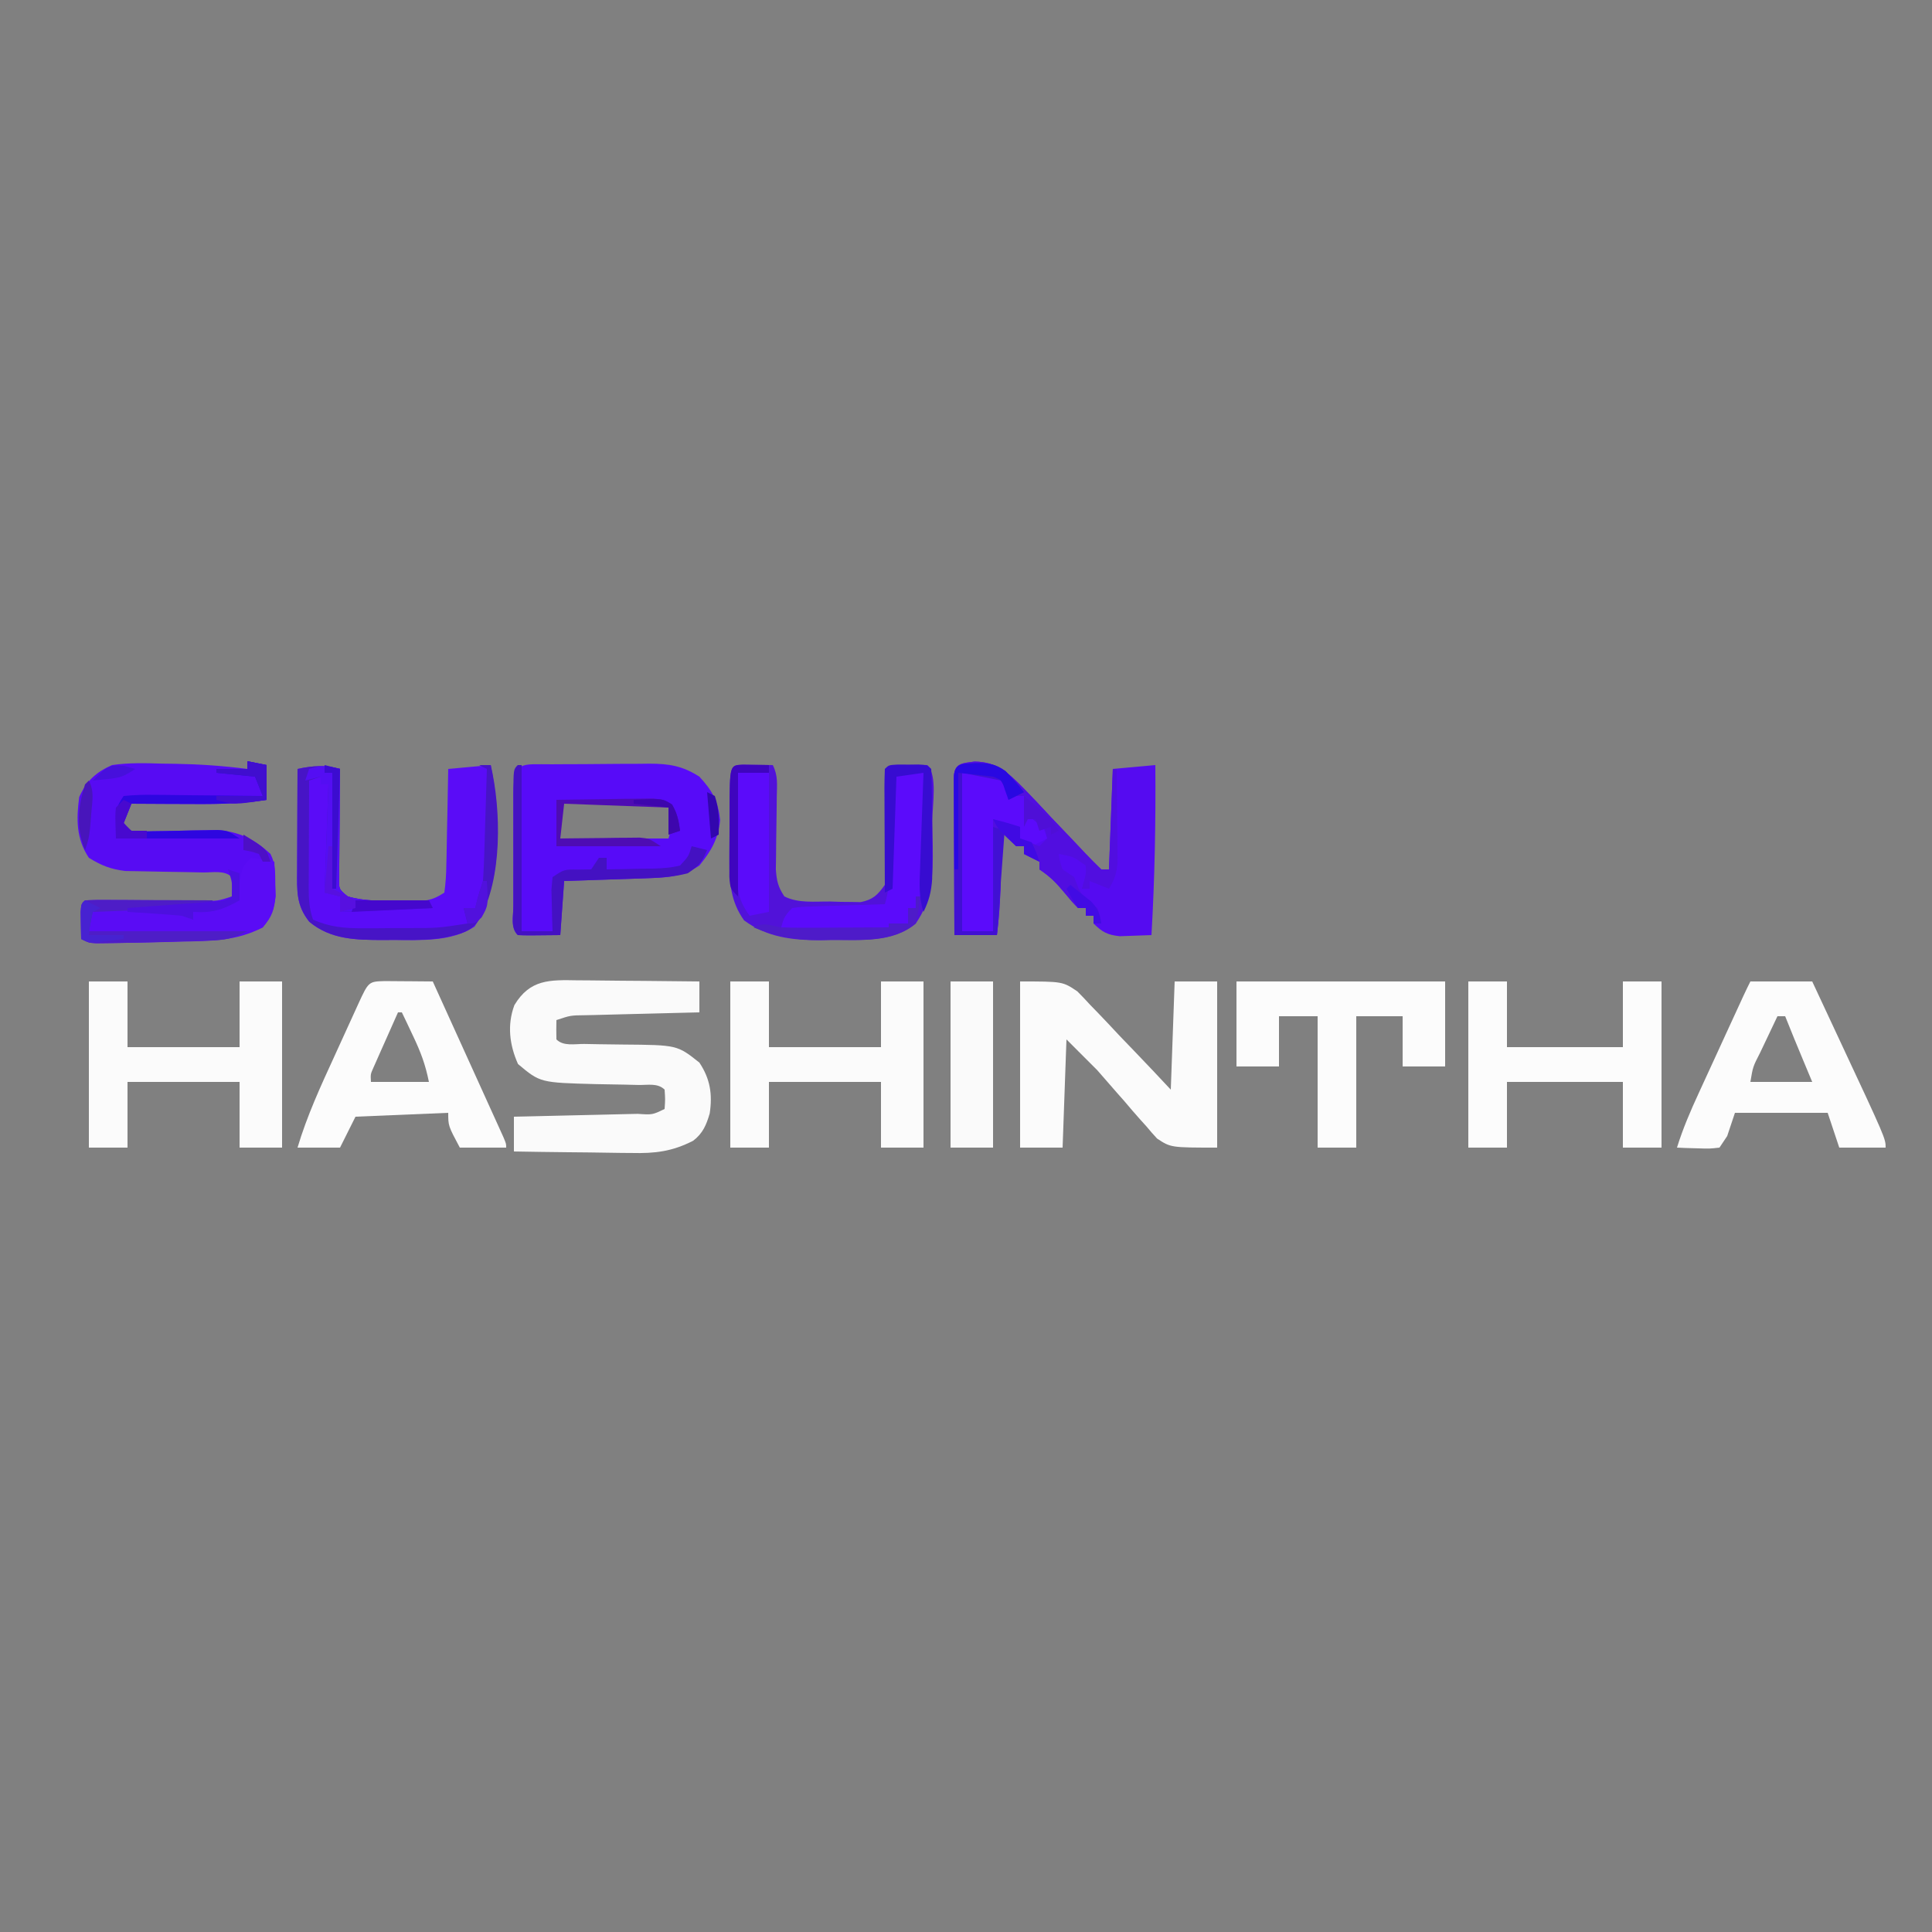 <?xml version="1.0" encoding="UTF-8"?>
<svg version="1.1" xmlns="http://www.w3.org/2000/svg" width="500" height="500">
<rect width="100%" height="100%" fill="#808080" stroke="none"/>
<path d="M0 0 C2.475 0.495 2.475 0.495 5 1 C5 3.97 5 6.94 5 10 C-2.341 11.165 -9.58 11.113 -17 11.062 C-18.252 11.058 -19.503 11.053 -20.793 11.049 C-23.862 11.037 -26.931 11.021 -30 11 C-30.66 12.65 -31.32 14.3 -32 16 C-30.183 18.249 -30.183 18.249 -27.573 18.195 C-26.075 18.161 -26.075 18.161 -24.547 18.125 C-23.452 18.11 -22.358 18.094 -21.23 18.078 C-18.926 18.026 -16.621 17.974 -14.316 17.922 C-13.217 17.906 -12.117 17.891 -10.984 17.875 C-9.981 17.852 -8.978 17.829 -7.944 17.805 C-2.175 18.187 1.764 20.127 6 24 C7.338 26.677 7.206 28.824 7.25 31.812 C7.276 32.85 7.302 33.888 7.328 34.957 C6.937 38.586 6.391 40.228 4 43 C-2.854 46.619 -9.747 46.541 -17.375 46.688 C-18.543 46.722 -19.711 46.756 -20.914 46.791 C-24.276 46.883 -27.637 46.948 -31 47 C-31.993 47.018 -32.986 47.035 -34.009 47.053 C-35.354 47.067 -35.354 47.067 -36.727 47.082 C-37.509 47.091 -38.291 47.1 -39.096 47.109 C-41 47 -41 47 -43 46 C-43.027 44.521 -43.046 43.042 -43.062 41.562 C-43.08 40.327 -43.08 40.327 -43.098 39.066 C-43 37 -43 37 -42 36 C-39.357 35.924 -36.74 35.909 -34.098 35.938 C-32.908 35.943 -32.908 35.943 -31.695 35.949 C-28.289 35.965 -24.883 35.993 -21.477 36.021 C-18.996 36.039 -16.516 36.051 -14.035 36.062 C-13.261 36.071 -12.487 36.079 -11.69 36.088 C-7.716 36.196 -7.716 36.196 -4 35 C-3.957 33.334 -3.959 31.666 -4 30 C-5.859 28.141 -8.963 28.825 -11.449 28.789 C-12.786 28.761 -14.122 28.732 -15.459 28.703 C-17.568 28.662 -19.676 28.625 -21.785 28.599 C-23.819 28.571 -25.853 28.525 -27.887 28.477 C-29.106 28.457 -30.325 28.437 -31.581 28.417 C-35.353 27.957 -37.778 26.993 -41 25 C-44.294 20.06 -44.272 15.041 -43.5 9.25 C-41.56 5.047 -39.17 2.851 -35 1 C-30.689 0.374 -26.471 0.483 -22.125 0.625 C-20.425 0.646 -20.425 0.646 -18.691 0.668 C-12.401 0.777 -6.238 1.192 0 2 C0 1.34 0 0.68 0 0 Z " fill="#570BF3" transform="translate(64,197)"/>
<path d="M0 0 C0.903 0.004 1.806 0.008 2.736 0.013 C5.61 0.03 8.482 0.067 11.355 0.105 C13.308 0.121 15.26 0.134 17.213 0.146 C21.99 0.179 26.766 0.231 31.543 0.293 C31.543 2.933 31.543 5.573 31.543 8.293 C30.493 8.318 29.443 8.343 28.362 8.369 C24.474 8.463 20.587 8.563 16.699 8.665 C15.015 8.709 13.331 8.75 11.647 8.79 C9.23 8.848 6.812 8.912 4.395 8.977 C3.262 9.002 3.262 9.002 2.106 9.027 C-1.804 9.069 -1.804 9.069 -5.457 10.293 C-5.5 11.959 -5.498 13.627 -5.457 15.293 C-3.63 17.12 -0.716 16.445 1.738 16.469 C3.649 16.505 3.649 16.505 5.598 16.541 C7.625 16.576 9.652 16.605 11.68 16.619 C25.81 16.732 25.81 16.732 31.543 21.293 C34.349 25.502 34.964 29.519 34.215 34.453 C33.35 37.418 32.429 39.62 29.927 41.52 C24.502 44.301 20.054 44.833 14.012 44.684 C12.697 44.675 12.697 44.675 11.356 44.666 C8.584 44.644 5.814 44.594 3.043 44.543 C1.152 44.523 -0.738 44.505 -2.629 44.488 C-7.239 44.444 -11.848 44.376 -16.457 44.293 C-16.457 41.323 -16.457 38.353 -16.457 35.293 C-14.738 35.255 -14.738 35.255 -12.985 35.217 C-8.748 35.123 -4.513 35.023 -0.277 34.921 C1.56 34.877 3.396 34.836 5.232 34.796 C7.866 34.738 10.499 34.674 13.133 34.609 C13.959 34.593 14.785 34.576 15.636 34.559 C19.398 34.815 19.398 34.815 22.543 33.293 C22.71 30.793 22.71 30.793 22.543 28.293 C20.776 26.526 18.216 27.121 15.82 27.082 C14.641 27.054 13.463 27.025 12.248 26.996 C9.764 26.945 7.279 26.9 4.795 26.863 C-9.649 26.487 -9.649 26.487 -15.395 21.668 C-17.599 16.741 -18.245 11.538 -16.332 6.418 C-12.293 -0.313 -7.159 -0.127 0 0 Z " fill="#FAFAFA" transform="translate(149.457,253.707)"/>
<path d="M0 0 C5.858 0.058 8.685 2.88 12.625 6.812 C15.065 9.304 17.443 11.848 19.812 14.406 C21.644 16.338 23.484 18.263 25.327 20.184 C26.468 21.378 27.601 22.58 28.726 23.79 C30.05 25.198 31.427 26.558 32.812 27.906 C33.472 27.906 34.133 27.906 34.812 27.906 C35.142 19.326 35.472 10.746 35.812 1.906 C39.443 1.576 43.072 1.246 46.812 0.906 C46.933 15.611 46.661 30.224 45.812 44.906 C44.063 44.988 42.313 45.046 40.562 45.094 C39.588 45.129 38.613 45.163 37.609 45.199 C34.415 44.865 33.084 44.14 30.812 41.906 C30.812 41.246 30.812 40.586 30.812 39.906 C30.152 39.906 29.492 39.906 28.812 39.906 C28.812 39.246 28.812 38.586 28.812 37.906 C28.152 37.906 27.492 37.906 26.812 37.906 C25.191 36.227 25.191 36.227 23.375 34.031 C21.228 31.444 19.645 29.794 16.812 27.906 C16.812 27.246 16.812 26.586 16.812 25.906 C15.492 25.246 14.172 24.586 12.812 23.906 C12.812 23.246 12.812 22.586 12.812 21.906 C12.152 21.906 11.492 21.906 10.812 21.906 C9.439 20.614 8.102 19.282 6.812 17.906 C6.824 19.017 6.836 20.129 6.848 21.273 C6.905 29.229 6.817 36.998 5.812 44.906 C2.183 44.906 -1.448 44.906 -5.188 44.906 C-5.212 38.801 -5.23 32.695 -5.242 26.59 C-5.247 24.511 -5.254 22.432 -5.263 20.353 C-5.275 17.372 -5.281 14.391 -5.285 11.41 C-5.293 10.007 -5.293 10.007 -5.301 8.576 C-5.301 7.715 -5.301 6.854 -5.301 5.967 C-5.303 5.205 -5.305 4.444 -5.308 3.659 C-5.081 0.357 -2.938 0.41 0 0 Z " fill="#550BF1" transform="translate(252.188,197.094)"/>
<path d="M0 0 C0.894 -0.006 1.789 -0.011 2.71 -0.017 C4.609 -0.027 6.508 -0.033 8.407 -0.037 C11.303 -0.047 14.197 -0.078 17.092 -0.109 C18.936 -0.116 20.781 -0.121 22.625 -0.125 C23.488 -0.137 24.35 -0.15 25.239 -0.162 C30.298 -0.144 33.764 0.393 38.145 3.203 C41.497 6.828 42.939 9.456 43.52 14.391 C43.04 19.262 41.215 22.44 38.145 26.203 C33.522 29.285 29.216 29.338 23.75 29.52 C22.548 29.561 21.346 29.603 20.107 29.646 C18.239 29.705 18.239 29.705 16.332 29.766 C15.067 29.809 13.802 29.852 12.498 29.896 C9.38 30.002 6.262 30.103 3.145 30.203 C2.815 34.823 2.485 39.443 2.145 44.203 C-6.352 44.301 -6.352 44.301 -8.855 44.203 C-10.804 42.254 -9.985 39.305 -9.994 36.712 C-9.992 35.802 -9.99 34.891 -9.988 33.953 C-9.989 33.025 -9.99 32.096 -9.991 31.14 C-9.992 29.173 -9.99 27.205 -9.986 25.238 C-9.98 22.216 -9.986 19.194 -9.992 16.172 C-9.992 14.266 -9.99 12.359 -9.988 10.453 C-9.99 9.543 -9.992 8.632 -9.994 7.694 C-9.962 -1.04 -7.97 0.039 0 0 Z M3.145 10.203 C1.623 12.874 1.623 12.874 2.145 19.203 C11.385 19.203 20.625 19.203 30.145 19.203 C31.517 14.493 31.517 14.493 30.145 11.203 C27.483 9.872 25.457 10.09 22.48 10.105 C20.798 10.11 20.798 10.11 19.082 10.115 C17.319 10.128 17.319 10.128 15.52 10.141 C14.336 10.145 13.153 10.15 11.934 10.154 C9.004 10.166 6.074 10.183 3.145 10.203 Z " fill="#570BF8" transform="translate(142.855,197.797)"/>
<path d="M0 0 C11 0 11 0 14.819 2.57 C15.974 3.727 17.101 4.914 18.199 6.125 C18.805 6.746 19.411 7.368 20.035 8.008 C21.947 9.981 23.817 11.989 25.688 14 C26.984 15.351 28.283 16.7 29.584 18.047 C32.759 21.333 35.874 24.664 39 28 C39.33 18.76 39.66 9.52 40 0 C43.63 0 47.26 0 51 0 C51 14.19 51 28.38 51 43 C39 43 39 43 35.449 40.656 C34.496 39.634 33.575 38.58 32.688 37.5 C32.19 36.951 31.693 36.402 31.181 35.837 C29.754 34.25 28.374 32.632 27 31 C26.331 30.242 25.662 29.484 24.973 28.703 C23.304 26.812 21.652 24.906 20 23 C17.36 20.36 14.72 17.72 12 15 C11.67 24.24 11.34 33.48 11 43 C7.37 43 3.74 43 0 43 C0 28.81 0 14.62 0 0 Z " fill="#FBFBFB" transform="translate(264,254)"/>
<path d="M0 0 C1.375 0.017 1.375 0.017 2.777 0.035 C3.696 0.044 4.616 0.053 5.562 0.062 C6.273 0.074 6.983 0.086 7.715 0.098 C9.112 2.891 8.791 5.156 8.742 8.277 C8.73 9.516 8.718 10.755 8.705 12.031 C8.67 14.651 8.631 17.271 8.588 19.891 C8.577 21.132 8.566 22.373 8.555 23.652 C8.529 25.361 8.529 25.361 8.504 27.105 C8.711 30.045 9.085 31.671 10.715 34.098 C14.349 35.915 18.588 35.368 22.59 35.41 C23.501 35.439 24.413 35.468 25.352 35.498 C26.232 35.506 27.112 35.515 28.02 35.523 C29.226 35.545 29.226 35.545 30.457 35.568 C33.686 34.896 34.799 33.763 36.715 31.098 C37.266 27.811 37.266 27.811 37.105 24.145 C37.097 23.154 37.097 23.154 37.088 22.144 C37.066 20.044 37.016 17.947 36.965 15.848 C36.945 14.421 36.927 12.994 36.91 11.566 C36.866 8.076 36.797 4.587 36.715 1.098 C40.469 0.293 43.865 -0.077 47.715 0.098 C50.408 2.79 48.989 10.531 49.01 14.406 C49.027 16.627 49.071 18.847 49.115 21.068 C49.198 28.605 49.133 34.678 44.715 41.098 C38.601 46.085 30.403 45.307 22.902 45.348 C21.482 45.379 21.482 45.379 20.033 45.41 C12.85 45.45 6.175 44.671 0.277 40.285 C-3.173 35.454 -3.535 30.567 -3.516 24.766 C-3.515 24.088 -3.515 23.411 -3.514 22.713 C-3.511 21.294 -3.503 19.875 -3.491 18.455 C-3.473 16.274 -3.47 14.093 -3.471 11.912 C-3.429 0.147 -3.429 0.147 0 0 Z " fill="#5112D9" transform="translate(192.285,197.902)"/>
<path d="M0 0 C3.3 0 6.6 0 10 0 C10 5.61 10 11.22 10 17 C19.57 17 29.14 17 39 17 C39 11.39 39 5.78 39 0 C42.63 0 46.26 0 50 0 C50 14.19 50 28.38 50 43 C46.37 43 42.74 43 39 43 C39 37.39 39 31.78 39 26 C29.43 26 19.86 26 10 26 C10 31.61 10 37.22 10 43 C6.7 43 3.4 43 0 43 C0 28.81 0 14.62 0 0 Z " fill="#FBFBFB" transform="translate(189,254)"/>
<path d="M0 0 C3.3 0 6.6 0 10 0 C10 5.61 10 11.22 10 17 C19.57 17 29.14 17 39 17 C39 11.39 39 5.78 39 0 C42.63 0 46.26 0 50 0 C50 14.19 50 28.38 50 43 C46.37 43 42.74 43 39 43 C39 37.39 39 31.78 39 26 C29.43 26 19.86 26 10 26 C10 31.61 10 37.22 10 43 C6.7 43 3.4 43 0 43 C0 28.81 0 14.62 0 0 Z " fill="#FBFBFB" transform="translate(23,254)"/>
<path d="M0 0 C-0.016 1.393 -0.016 1.393 -0.032 2.814 C-0.066 6.254 -0.091 9.694 -0.11 13.135 C-0.12 14.625 -0.134 16.115 -0.151 17.604 C-0.175 19.744 -0.186 21.884 -0.195 24.023 C-0.211 25.956 -0.211 25.956 -0.227 27.927 C-0.328 31.107 -0.328 31.107 2 33 C6.457 34.31 11.019 34.184 15.625 34.188 C16.388 34.2 17.151 34.212 17.938 34.225 C21.82 34.235 23.697 34.202 27 32 C27.338 29.525 27.489 27.286 27.512 24.805 C27.53 24.097 27.548 23.39 27.566 22.661 C27.62 20.399 27.654 18.137 27.688 15.875 C27.721 14.342 27.755 12.81 27.791 11.277 C27.876 7.518 27.943 3.759 28 0 C31.63 -0.33 35.26 -0.66 39 -1 C41.551 11.755 42.175 29.575 34.812 40.812 C28.784 44.762 20.912 44.307 14 44.25 C13.054 44.258 12.108 44.265 11.133 44.273 C4.166 44.254 -2.373 44.18 -7.938 39.562 C-11.364 35.306 -11.135 31.488 -11.098 26.27 C-11.096 25.519 -11.095 24.769 -11.093 23.996 C-11.088 21.601 -11.075 19.207 -11.062 16.812 C-11.057 15.188 -11.053 13.564 -11.049 11.939 C-11.038 7.96 -11.021 3.98 -11 0 C-6.982 -0.841 -3.982 -1.054 0 0 Z " fill="#5A0CF7" transform="translate(88,199)"/>
<path d="M0 0 C3.3 0 6.6 0 10 0 C10 5.61 10 11.22 10 17 C19.9 17 29.8 17 40 17 C40 11.39 40 5.78 40 0 C43.3 0 46.6 0 50 0 C50 14.19 50 28.38 50 43 C46.7 43 43.4 43 40 43 C40 37.39 40 31.78 40 26 C30.1 26 20.2 26 10 26 C10 31.61 10 37.22 10 43 C6.7 43 3.4 43 0 43 C0 28.81 0 14.62 0 0 Z " fill="#FCFCFC" transform="translate(380,254)"/>
<path d="M0 0 C17.82 0 35.64 0 54 0 C54 7.26 54 14.52 54 22 C50.37 22 46.74 22 43 22 C43 17.71 43 13.42 43 9 C39.04 9 35.08 9 31 9 C31 20.22 31 31.44 31 43 C27.7 43 24.4 43 21 43 C21 31.78 21 20.56 21 9 C17.7 9 14.4 9 11 9 C11 13.29 11 17.58 11 22 C7.37 22 3.74 22 0 22 C0 14.74 0 7.48 0 0 Z " fill="#FCFCFC" transform="translate(320,254)"/>
<path d="M0 0 C5.28 0 10.56 0 16 0 C17.744 3.73 19.486 7.461 21.225 11.194 C21.813 12.457 22.403 13.719 22.993 14.981 C35 40.654 35 40.654 35 43 C31.04 43 27.08 43 23 43 C22.01 40.03 21.02 37.06 20 34 C12.08 34 4.16 34 -4 34 C-4.66 35.98 -5.32 37.96 -6 40 C-6.66 40.99 -7.32 41.98 -8 43 C-10.602 43.293 -10.602 43.293 -13.625 43.188 C-15.129 43.147 -15.129 43.147 -16.664 43.105 C-17.435 43.071 -18.206 43.036 -19 43 C-17.475 38.079 -15.496 33.494 -13.34 28.828 C-12.99 28.064 -12.64 27.301 -12.279 26.514 C-11.168 24.091 -10.053 21.671 -8.938 19.25 C-8.184 17.608 -7.431 15.966 -6.678 14.324 C-1.26 2.519 -1.26 2.519 0 0 Z M7 9 C5.829 11.456 4.663 13.915 3.5 16.375 C3.166 17.074 2.832 17.772 2.488 18.492 C0.648 22.088 0.648 22.088 0 26 C5.28 26 10.56 26 16 26 C15.216 24.123 14.432 22.246 13.625 20.312 C12.055 16.552 10.504 12.787 9 9 C8.34 9 7.68 9 7 9 Z " fill="#FCFCFC" transform="translate(453,254)"/>
<path d="M0 0 C1.488 0.007 2.977 0.019 4.465 0.035 C5.223 0.04 5.982 0.044 6.764 0.049 C8.643 0.061 10.523 0.079 12.402 0.098 C15.111 6.06 17.816 12.023 20.52 17.987 C21.441 20.018 22.362 22.048 23.285 24.078 C24.607 26.989 25.927 29.9 27.246 32.812 C27.869 34.183 27.869 34.183 28.505 35.581 C28.886 36.422 29.266 37.262 29.658 38.129 C29.996 38.873 30.333 39.616 30.681 40.383 C31.402 42.098 31.402 42.098 31.402 43.098 C27.442 43.098 23.482 43.098 19.402 43.098 C16.402 37.473 16.402 37.473 16.402 34.098 C8.482 34.428 0.562 34.758 -7.598 35.098 C-8.918 37.738 -10.238 40.378 -11.598 43.098 C-15.228 43.098 -18.858 43.098 -22.598 43.098 C-20.143 34.854 -16.599 27.174 -13.018 19.375 C-11.963 17.078 -10.917 14.777 -9.871 12.477 C-9.205 11.017 -8.538 9.557 -7.871 8.098 C-7.401 7.065 -7.401 7.065 -6.921 6.011 C-4.208 0.114 -4.208 0.114 0 0 Z M3.402 8.098 C2.231 10.721 1.065 13.346 -0.098 15.973 C-0.432 16.719 -0.765 17.465 -1.109 18.234 C-1.425 18.95 -1.741 19.665 -2.066 20.402 C-2.506 21.392 -2.506 21.392 -2.955 22.402 C-3.716 24.107 -3.716 24.107 -3.598 26.098 C1.352 26.098 6.302 26.098 11.402 26.098 C10.5 21.587 9.292 18.396 7.34 14.285 C6.792 13.124 6.244 11.962 5.68 10.766 C5.047 9.445 5.047 9.445 4.402 8.098 C4.072 8.098 3.742 8.098 3.402 8.098 Z " fill="#FCFCFC" transform="translate(99.598,253.902)"/>
<path d="M0 0 C3.63 0 7.26 0 11 0 C11 14.19 11 28.38 11 43 C7.37 43 3.74 43 0 43 C0 28.81 0 14.62 0 0 Z " fill="#FAFAFA" transform="translate(246,254)"/>
<path d="M0 0 C2.31 0 4.62 0 7 0 C7 10.56 7 21.12 7 32 C6.34 32 5.68 32 5 32 C5 32.99 5 33.98 5 35 C4.34 35 3.68 35 3 35 C3 36.32 3 37.64 3 39 C-0.593 41.247 -3.551 41.232 -7.734 41.195 C-9.03 41.189 -10.325 41.182 -11.66 41.176 C-13.023 41.159 -14.387 41.142 -15.75 41.125 C-17.129 41.115 -18.508 41.106 -19.887 41.098 C-23.258 41.074 -26.629 41.041 -30 41 C-29.427 38.133 -29.139 37.139 -27 35 C-24.57 34.681 -24.57 34.681 -21.555 34.586 C-20.478 34.547 -19.402 34.509 -18.293 34.469 C-17.165 34.438 -16.037 34.407 -14.875 34.375 C-13.739 34.336 -12.604 34.298 -11.434 34.258 C-8.623 34.163 -5.812 34.078 -3 34 C-1.91 30.426 -1.814 27.024 -1.719 23.301 C-1.681 22.01 -1.644 20.719 -1.605 19.389 C-1.552 17.341 -1.5 15.293 -1.448 13.246 C-1.396 11.264 -1.339 9.282 -1.281 7.301 C-1.251 6.117 -1.221 4.932 -1.189 3.712 C-1 1 -1 1 0 0 Z " fill="#5B0BFB" transform="translate(232,200)"/>
<path d="M0 0 C8 0 8 0 11 2 C12.188 4.125 12.188 4.125 13 6 C13.99 6 14.98 6 16 6 C16.33 7.98 16.66 9.96 17 12 C17.66 12 18.32 12 19 12 C21 14 21 14 22 17 C20.02 17.99 20.02 17.99 18 19 C17.01 18.34 16.02 17.68 15 17 C15 16.01 15 15.02 15 14 C14.402 13.856 13.804 13.711 13.188 13.562 C11.438 13.113 9.713 12.571 8 12 C8 21.57 8 31.14 8 41 C5.36 41 2.72 41 0 41 C0 27.47 0 13.94 0 0 Z " fill="#5B0BFB" transform="translate(249,200)"/>
<path d="M0 0 C5.858 0.058 8.685 2.88 12.625 6.812 C15.065 9.304 17.443 11.848 19.812 14.406 C21.644 16.338 23.484 18.263 25.327 20.184 C26.468 21.378 27.601 22.58 28.726 23.79 C30.05 25.198 31.427 26.558 32.812 27.906 C33.472 27.906 34.133 27.906 34.812 27.906 C35.142 19.326 35.472 10.746 35.812 1.906 C36.142 1.906 36.472 1.906 36.812 1.906 C36.871 6.323 36.906 10.739 36.938 15.156 C36.954 16.411 36.971 17.665 36.988 18.957 C36.998 20.765 36.998 20.765 37.008 22.609 C37.024 24.275 37.024 24.275 37.04 25.974 C36.817 28.846 36.305 30.478 34.812 32.906 C32.337 31.916 32.337 31.916 29.812 30.906 C29.812 31.566 29.812 32.226 29.812 32.906 C29.152 32.906 28.492 32.906 27.812 32.906 C28.06 31.978 28.06 31.978 28.312 31.031 C28.889 28.946 28.889 28.946 28.812 26.906 C25.591 24.59 25.591 24.59 21.812 23.906 C22.089 25.847 22.089 25.847 22.812 27.906 C23.802 28.566 24.793 29.226 25.812 29.906 C26.277 31.113 26.277 31.113 26.75 32.344 C27.981 35.314 29.288 36.033 31.812 37.906 C32.562 40.094 32.562 40.094 32.812 41.906 C32.153 41.906 31.492 41.906 30.812 41.906 C30.812 41.246 30.812 40.586 30.812 39.906 C30.152 39.906 29.492 39.906 28.812 39.906 C28.812 39.246 28.812 38.586 28.812 37.906 C28.152 37.906 27.492 37.906 26.812 37.906 C25.191 36.227 25.191 36.227 23.375 34.031 C21.228 31.444 19.645 29.794 16.812 27.906 C16.812 27.246 16.812 26.586 16.812 25.906 C15.492 25.246 14.172 24.586 12.812 23.906 C12.812 23.246 12.812 22.586 12.812 21.906 C12.152 21.906 11.492 21.906 10.812 21.906 C9.439 20.614 8.102 19.282 6.812 17.906 C6.824 19.017 6.836 20.129 6.848 21.273 C6.905 29.229 6.817 36.998 5.812 44.906 C2.183 44.906 -1.448 44.906 -5.188 44.906 C-5.212 38.801 -5.23 32.695 -5.242 26.59 C-5.247 24.511 -5.254 22.432 -5.263 20.353 C-5.275 17.372 -5.281 14.391 -5.285 11.41 C-5.293 10.007 -5.293 10.007 -5.301 8.576 C-5.301 7.715 -5.301 6.854 -5.301 5.967 C-5.303 5.205 -5.305 4.444 -5.308 3.659 C-5.081 0.357 -2.938 0.41 0 0 Z M-3.188 2.906 C-3.188 16.436 -3.188 29.966 -3.188 43.906 C-0.547 43.906 2.092 43.906 4.812 43.906 C4.812 34.336 4.812 24.766 4.812 14.906 C6.133 15.566 7.452 16.226 8.812 16.906 C9.803 16.906 10.793 16.906 11.812 16.906 C11.812 17.896 11.812 18.886 11.812 19.906 C13.463 20.566 15.113 21.226 16.812 21.906 C17.473 21.246 18.133 20.586 18.812 19.906 C18.119 16.821 18.119 16.821 15.812 15.531 C13.291 13.482 13.154 12.064 12.812 8.906 C11.492 8.906 10.172 8.906 8.812 8.906 C8.524 8.102 8.235 7.298 7.938 6.469 C7.08 3.774 7.08 3.774 4.812 2.906 C2.172 2.906 -0.468 2.906 -3.188 2.906 Z " fill="#510EE0" transform="translate(252.188,197.094)"/>
<path d="M0 0 C-0.016 1.393 -0.016 1.393 -0.032 2.814 C-0.066 6.254 -0.091 9.694 -0.11 13.135 C-0.12 14.625 -0.134 16.115 -0.151 17.604 C-0.175 19.744 -0.186 21.884 -0.195 24.023 C-0.211 25.956 -0.211 25.956 -0.227 27.927 C-0.328 31.107 -0.328 31.107 2 33 C6.367 34.288 10.802 34.115 15.312 34.062 C16.053 34.058 16.794 34.053 17.557 34.049 C19.371 34.037 21.186 34.019 23 34 C23.33 34.66 23.66 35.32 24 36 C16.08 36.33 8.16 36.66 0 37 C0 35.68 0 34.36 0 33 C-1.32 32.67 -2.64 32.34 -4 32 C-3.67 22.76 -3.34 13.52 -3 4 C-3.66 4 -4.32 4 -5 4 C-5 3.34 -5 2.68 -5 2 C-5.99 2.33 -6.98 2.66 -8 3 C-8.025 7.645 -8.043 12.29 -8.055 16.934 C-8.06 18.514 -8.067 20.094 -8.075 21.675 C-8.088 23.946 -8.093 26.217 -8.098 28.488 C-8.103 29.195 -8.108 29.901 -8.113 30.629 C-8.114 33.703 -7.98 36.059 -7 39 C-2.699 40.911 1.087 41.247 5.754 41.23 C7.02 41.229 8.287 41.227 9.592 41.225 C10.902 41.212 12.212 41.2 13.562 41.188 C14.877 41.187 16.191 41.186 17.545 41.186 C25.332 41.187 25.332 41.187 33 40 C32.505 38.02 32.505 38.02 32 36 C32.99 36 33.98 36 35 36 C35.144 35.402 35.289 34.804 35.438 34.188 C35.887 32.438 36.429 30.713 37 29 C37.151 26.79 37.249 24.577 37.316 22.363 C37.379 20.415 37.379 20.415 37.443 18.428 C37.483 17.056 37.523 15.684 37.562 14.312 C37.606 12.929 37.649 11.546 37.693 10.162 C37.8 6.775 37.902 3.388 38 0 C37.34 -0.33 36.68 -0.66 36 -1 C36.99 -1 37.98 -1 39 -1 C41.718 10.583 42.082 28.474 36 39 C33.881 42.234 31.058 42.703 27.405 43.579 C22.952 44.359 18.508 44.287 14 44.25 C13.054 44.258 12.108 44.265 11.133 44.273 C4.166 44.254 -2.373 44.18 -7.938 39.562 C-11.364 35.306 -11.135 31.488 -11.098 26.27 C-11.096 25.519 -11.095 24.769 -11.093 23.996 C-11.088 21.601 -11.075 19.207 -11.062 16.812 C-11.057 15.188 -11.053 13.564 -11.049 11.939 C-11.038 7.96 -11.021 3.98 -11 0 C-6.982 -0.841 -3.982 -1.054 0 0 Z " fill="#4714C6" transform="translate(88,199)"/>
<path d="M0 0 C3.125 0.375 3.125 0.375 6 1 C6.082 2.895 6.139 4.791 6.188 6.688 C6.24 8.271 6.24 8.271 6.293 9.887 C5.963 13.391 5.086 15.197 3 18 C0.692 19.154 -0.608 19.121 -3.174 19.114 C-4.465 19.113 -4.465 19.113 -5.783 19.113 C-6.713 19.108 -7.643 19.103 -8.602 19.098 C-9.553 19.096 -10.505 19.095 -11.485 19.093 C-14.532 19.088 -17.578 19.075 -20.625 19.062 C-22.687 19.057 -24.75 19.053 -26.812 19.049 C-31.875 19.038 -36.938 19.021 -42 19 C-42.043 17.334 -42.041 15.666 -42 14 C-41 13 -41 13 -38.823 12.947 C-35.756 13.059 -32.691 13.178 -29.625 13.312 C-28.558 13.348 -27.49 13.383 -26.391 13.42 C-25.367 13.463 -24.344 13.506 -23.289 13.551 C-21.877 13.607 -21.877 13.607 -20.436 13.665 C-18 14 -18 14 -15 16 C-15 15.34 -15 14.68 -15 14 C-14.374 13.867 -13.747 13.734 -13.102 13.598 C-11.876 13.333 -11.876 13.333 -10.625 13.062 C-9.813 12.888 -9.001 12.714 -8.164 12.535 C-5.971 12.077 -5.971 12.077 -4 11 C-3.386 8.946 -3.386 8.946 -3 6.562 C-2.219 2.219 -2.219 2.219 0 0 Z " fill="#5A0CF5" transform="translate(65,222)"/>
<path d="M0 0 C2.64 0 5.28 0 8 0 C8 11.88 8 23.76 8 36 C5.525 36.495 5.525 36.495 3 37 C-0.09 32.762 -0.355 29.7 -0.293 24.512 C-0.289 23.809 -0.284 23.105 -0.28 22.381 C-0.263 20.149 -0.226 17.919 -0.188 15.688 C-0.172 14.169 -0.159 12.65 -0.146 11.131 C-0.114 7.42 -0.062 3.71 0 0 Z " fill="#5B0BFA" transform="translate(191,200)"/>
<path d="M0 0 C0.33 0 0.66 0 1 0 C1 14.19 1 28.38 1 43 C3.64 43 6.28 43 9 43 C8.965 42.013 8.93 41.025 8.895 40.008 C8.854 38.086 8.854 38.086 8.812 36.125 C8.778 34.849 8.743 33.573 8.707 32.258 C8.804 31.183 8.9 30.108 9 29 C12 27 12 27 15.562 27.062 C16.697 27.042 17.831 27.021 19 27 C19.66 26.01 20.32 25.02 21 24 C21.66 24 22.32 24 23 24 C23 24.99 23 25.98 23 27 C26.106 26.977 29.208 26.9 32.312 26.812 C33.194 26.807 34.075 26.801 34.982 26.795 C37.423 26.711 39.629 26.592 42 26 C44.193 23.632 44.193 23.632 45 21 C46.32 21.33 47.64 21.66 49 22 C47.63 25.161 47.011 25.993 44 28 C40.211 29.002 36.513 29.187 32.605 29.316 C31.403 29.358 30.201 29.4 28.963 29.443 C27.094 29.502 27.094 29.502 25.188 29.562 C23.922 29.606 22.657 29.649 21.354 29.693 C18.236 29.799 15.118 29.9 12 30 C11.67 34.62 11.34 39.24 11 44 C2.504 44.098 2.504 44.098 0 44 C-1.949 42.051 -1.129 39.102 -1.139 36.509 C-1.137 35.598 -1.135 34.688 -1.133 33.75 C-1.134 32.822 -1.135 31.893 -1.136 30.937 C-1.136 28.969 -1.135 27.002 -1.13 25.035 C-1.125 22.013 -1.13 18.991 -1.137 15.969 C-1.136 14.062 -1.135 12.156 -1.133 10.25 C-1.135 9.34 -1.137 8.429 -1.139 7.491 C-1.115 1.115 -1.115 1.115 0 0 Z " fill="#4411C2" transform="translate(134,198)"/>
<path d="M0 0 C2.475 0.495 2.475 0.495 5 1 C5 3.97 5 6.94 5 10 C-2.341 11.165 -9.58 11.113 -17 11.062 C-18.252 11.058 -19.503 11.053 -20.793 11.049 C-23.862 11.037 -26.931 11.021 -30 11 C-30.66 12.65 -31.32 14.3 -32 16 C-30.177 18.255 -30.177 18.255 -27.526 18.195 C-26.508 18.172 -25.49 18.149 -24.441 18.125 C-23.333 18.11 -22.226 18.094 -21.084 18.078 C-18.74 18.026 -16.396 17.974 -14.053 17.922 C-12.389 17.899 -12.389 17.899 -10.691 17.875 C-9.672 17.852 -8.654 17.829 -7.604 17.805 C-5 18 -5 18 -2 20 C-12.56 20 -23.12 20 -34 20 C-34 12 -34 12 -32 9 C-29.234 8.733 -26.694 8.652 -23.93 8.707 C-22.735 8.713 -22.735 8.713 -21.517 8.72 C-18.969 8.737 -16.422 8.774 -13.875 8.812 C-12.15 8.828 -10.424 8.841 -8.699 8.854 C-4.466 8.887 -0.233 8.938 4 9 C3.34 7.35 2.68 5.7 2 4 C-1.3 3.67 -4.6 3.34 -8 3 C-8 2.67 -8 2.34 -8 2 C-5.36 2 -2.72 2 0 2 C0 1.34 0 0.68 0 0 Z " fill="#2E06E0" transform="translate(64,197)"/>
<path d="M0 0 C1.391 0 2.782 0.006 4.174 0.016 C4.905 0.017 5.636 0.019 6.389 0.02 C8.733 0.026 11.076 0.038 13.42 0.051 C15.005 0.056 16.59 0.061 18.176 0.065 C22.069 0.076 25.963 0.093 29.857 0.114 C29.857 0.444 29.857 0.774 29.857 1.114 C23.399 2.216 16.96 2.439 10.42 2.676 C9.307 2.719 8.193 2.762 7.047 2.807 C4.317 2.912 1.587 3.014 -1.143 3.114 C-1.473 4.764 -1.803 6.414 -2.143 8.114 C11.387 8.114 24.917 8.114 38.857 8.114 C34.906 10.089 33.186 10.399 28.912 10.528 C27.752 10.566 26.592 10.605 25.396 10.645 C23.583 10.691 23.583 10.691 21.732 10.739 C20.546 10.777 19.36 10.816 18.138 10.856 C12.798 11.021 7.457 11.144 2.115 11.199 C1.335 11.208 0.556 11.216 -0.248 11.224 C-2.143 11.114 -2.143 11.114 -4.143 10.114 C-4.17 8.634 -4.189 7.155 -4.205 5.676 C-4.217 4.852 -4.229 4.029 -4.24 3.18 C-4.08 -0.22 -3.48 0.126 0 0 Z " fill="#4E1DC7" transform="translate(25.143,232.886)"/>
<path d="M0 0 C3.276 0 4.893 0.16 7.594 2.062 C9.308 3.805 10.884 5.564 12.375 7.5 C10.395 8.49 10.395 8.49 8.375 9.5 C8.251 8.716 8.127 7.933 8 7.125 C7.464 6.259 6.928 5.393 6.375 4.5 C3.075 3.84 -0.225 3.18 -3.625 2.5 C-3.625 16.03 -3.625 29.56 -3.625 43.5 C-0.985 43.5 1.655 43.5 4.375 43.5 C4.375 34.59 4.375 25.68 4.375 16.5 C5.365 16.83 6.355 17.16 7.375 17.5 C6.715 26.41 6.055 35.32 5.375 44.5 C1.745 44.5 -1.885 44.5 -5.625 44.5 C-5.65 38.394 -5.668 32.289 -5.68 26.183 C-5.685 24.105 -5.692 22.026 -5.7 19.947 C-5.713 16.966 -5.718 13.985 -5.723 11.004 C-5.73 9.601 -5.73 9.601 -5.738 8.169 C-5.738 7.309 -5.738 6.448 -5.739 5.561 C-5.741 4.799 -5.743 4.037 -5.745 3.253 C-5.502 -0.294 -3.062 0.185 0 0 Z " fill="#4110D3" transform="translate(252.625,197.5)"/>
<path d="M0 0 C-0.016 1.393 -0.016 1.393 -0.032 2.814 C-0.066 6.254 -0.091 9.694 -0.11 13.135 C-0.12 14.625 -0.134 16.115 -0.151 17.604 C-0.175 19.744 -0.186 21.884 -0.195 24.023 C-0.211 25.956 -0.211 25.956 -0.227 27.927 C-0.328 31.107 -0.328 31.107 2 33 C6.367 34.288 10.802 34.115 15.312 34.062 C16.053 34.058 16.794 34.053 17.557 34.049 C19.371 34.037 21.186 34.019 23 34 C23.33 34.66 23.66 35.32 24 36 C16.08 36.33 8.16 36.66 0 37 C0 35.68 0 34.36 0 33 C-1.32 32.67 -2.64 32.34 -4 32 C-3.67 22.76 -3.34 13.52 -3 4 C-3.66 4 -4.32 4 -5 4 C-5 3.34 -5 2.68 -5 2 C-6.32 2.33 -7.64 2.66 -9 3 C-8.67 2.01 -8.34 1.02 -8 0 C-4.71 -1.097 -3.287 -0.8 0 0 Z " fill="#540EF3" transform="translate(88,199)"/>
<path d="M0 0 C0.907 0.003 1.815 0.005 2.75 0.008 C4.111 0.004 4.111 0.004 5.5 0 C7.75 0.133 7.75 0.133 8.75 1.133 C8.969 5.62 8.936 10.113 8.935 14.605 C8.937 16.86 8.956 19.113 8.975 21.367 C8.978 22.805 8.98 24.242 8.98 25.68 C8.985 26.988 8.989 28.296 8.993 29.644 C8.763 32.946 8.182 35.177 6.75 38.133 C5.502 34.351 5.715 30.665 5.871 26.742 C5.895 26.038 5.918 25.333 5.943 24.607 C6.019 22.365 6.103 20.124 6.188 17.883 C6.241 16.359 6.293 14.836 6.346 13.312 C6.475 9.586 6.61 5.859 6.75 2.133 C4.44 2.463 2.13 2.793 -0.25 3.133 C-0.58 12.703 -0.91 22.273 -1.25 32.133 C-2.24 32.628 -2.24 32.628 -3.25 33.133 C-3.275 28.594 -3.293 24.055 -3.305 19.516 C-3.31 17.971 -3.317 16.425 -3.325 14.88 C-3.338 12.664 -3.343 10.447 -3.348 8.23 C-3.353 7.536 -3.358 6.841 -3.363 6.125 C-3.363 4.461 -3.312 2.796 -3.25 1.133 C-2.25 0.133 -2.25 0.133 0 0 Z " fill="#370CD1" transform="translate(232.25,197.867)"/>
<path d="M0 0 C3.933 -0.074 7.865 -0.129 11.798 -0.165 C13.793 -0.187 15.788 -0.225 17.783 -0.264 C19.037 -0.273 20.29 -0.283 21.582 -0.293 C22.739 -0.309 23.897 -0.324 25.089 -0.341 C28 0 28 0 29.858 1.35 C31.342 3.494 31.654 5.441 32 8 C31.01 8.33 30.02 8.66 29 9 C29 6.69 29 4.38 29 2 C20.09 1.67 11.18 1.34 2 1 C1.67 3.97 1.34 6.94 1 10 C1.681 9.99 2.362 9.979 3.064 9.968 C6.147 9.927 9.229 9.901 12.312 9.875 C13.384 9.858 14.456 9.841 15.561 9.824 C16.589 9.818 17.617 9.811 18.676 9.805 C19.624 9.794 20.572 9.784 21.548 9.773 C24 10 24 10 27 12 C18.09 12 9.18 12 0 12 C0 8.04 0 4.08 0 0 Z " fill="#4E0CB3" transform="translate(144,207)"/>
<path d="M0 0 C0.33 0 0.66 0 1 0 C0.812 3.312 0.812 3.312 0 7 C-5.927 12.08 -14.434 11.21 -21.812 11.25 C-23.233 11.281 -23.233 11.281 -24.682 11.312 C-31.002 11.347 -36.15 10.404 -42 8 C-39.295 6.647 -37.947 7.399 -35 8 C-32.797 8.08 -30.591 8.108 -28.387 8.098 C-26.516 8.093 -26.516 8.093 -24.607 8.088 C-23.314 8.08 -22.02 8.071 -20.688 8.062 C-19.375 8.058 -18.062 8.053 -16.709 8.049 C-13.473 8.037 -10.236 8.021 -7 8 C-7 7.67 -7 7.34 -7 7 C-5.35 7 -3.7 7 -2 7 C-2 5.68 -2 4.36 -2 3 C-1.34 3 -0.68 3 0 3 C0 2.01 0 1.02 0 0 Z " fill="#4E1BC9" transform="translate(237,232)"/>
<path d="M0 0 C1.236 0.017 1.236 0.017 2.496 0.035 C3.322 0.044 4.149 0.053 5 0.062 C5.638 0.074 6.276 0.086 6.934 0.098 C6.934 0.758 6.934 1.418 6.934 2.098 C4.294 2.098 1.654 2.098 -1.066 2.098 C-1.066 12.658 -1.066 23.218 -1.066 34.098 C-3.066 32.098 -3.066 32.098 -3.309 29.041 C-3.303 27.118 -3.303 27.118 -3.297 25.156 C-3.296 24.473 -3.296 23.79 -3.295 23.087 C-3.292 21.644 -3.285 20.2 -3.272 18.757 C-3.254 16.54 -3.252 14.324 -3.252 12.107 C-3.21 0.152 -3.21 0.152 0 0 Z " fill="#3F05BE" transform="translate(192.066,197.902)"/>
<path d="M0 0 C3.276 0 4.893 0.16 7.594 2.062 C9.308 3.805 10.884 5.564 12.375 7.5 C10.395 8.49 10.395 8.49 8.375 9.5 C8.086 8.696 7.798 7.891 7.5 7.062 C6.642 4.367 6.642 4.367 4.375 3.5 C1.405 3.17 -1.565 2.84 -4.625 2.5 C-4.625 10.75 -4.625 19 -4.625 27.5 C-4.955 27.5 -5.285 27.5 -5.625 27.5 C-5.654 23.188 -5.672 18.875 -5.688 14.562 C-5.696 13.331 -5.704 12.099 -5.713 10.83 C-5.716 9.66 -5.719 8.49 -5.723 7.285 C-5.728 6.201 -5.733 5.117 -5.739 4 C-5.548 -0.186 -3.807 0.23 0 0 Z " fill="#2908E2" transform="translate(252.625,197.5)"/>
<path d="M0 0 C0.99 0.33 1.98 0.66 3 1 C3 3.31 3 5.62 3 8 C-1.229 10.417 -4.123 11.348 -9 11 C-9 11.66 -9 12.32 -9 13 C-9.99 12.67 -10.98 12.34 -12 12 C-14.393 11.774 -16.789 11.592 -19.188 11.438 C-20.46 11.354 -21.732 11.27 -23.043 11.184 C-24.507 11.093 -24.507 11.093 -26 11 C-26 10.67 -26 10.34 -26 10 C-25.253 9.945 -24.506 9.889 -23.737 9.832 C-20.366 9.58 -16.995 9.321 -13.625 9.062 C-12.449 8.975 -11.274 8.888 -10.062 8.799 C-8.941 8.712 -7.82 8.625 -6.664 8.535 C-5.627 8.457 -4.59 8.378 -3.522 8.297 C-1.008 8.146 -1.008 8.146 1 7 C1.151 3.371 1.151 3.371 0 0 Z " fill="#4D10DF" transform="translate(59,225)"/>
<path d="M0 0 C1.65 0.33 3.3 0.66 5 1 C5 3.97 5 6.94 5 10 C-3.429 11.286 -3.429 11.286 -8 10 C-8 9.67 -8 9.34 -8 9 C-4.04 9 -0.08 9 4 9 C3.34 7.35 2.68 5.7 2 4 C-1.3 3.67 -4.6 3.34 -8 3 C-8 2.67 -8 2.34 -8 2 C-5.36 2 -2.72 2 0 2 C0 1.34 0 0.68 0 0 Z " fill="#400ECF" transform="translate(64,197)"/>
<path d="M0 0 C1.32 0.33 2.64 0.66 4 1 C3.67 11.23 3.34 21.46 3 32 C2.67 32 2.34 32 2 32 C2 22.1 2 12.2 2 2 C1.34 2 0.68 2 0 2 C0 1.34 0 0.68 0 0 Z " fill="#3C0CD0" transform="translate(84,198)"/>
<path d="M0 0 C6.27 0 12.54 0 19 0 C19.33 0.66 19.66 1.32 20 2 C9.605 2.495 9.605 2.495 -1 3 C-0.67 2.01 -0.34 1.02 0 0 Z " fill="#4508CD" transform="translate(92,233)"/>
<path d="M0 0 C1.32 0.66 2.64 1.32 4 2 C3.01 2.495 3.01 2.495 2 3 C1.342 6.029 1.342 6.029 1 9 C3.97 9 6.94 9 10 9 C10 9.33 10 9.66 10 10 C8.543 10.195 7.084 10.381 5.625 10.562 C4.813 10.667 4.001 10.771 3.164 10.879 C1 11 1 11 -1 10 C-1.027 8.521 -1.046 7.042 -1.062 5.562 C-1.074 4.739 -1.086 3.915 -1.098 3.066 C-1 1 -1 1 0 0 Z " fill="#4722D1" transform="translate(22,233)"/>
<path d="M0 0 C1.129 0.933 2.253 1.871 3.375 2.812 C4.001 3.335 4.628 3.857 5.273 4.395 C7 6 7 6 9 9 C8.01 9.495 8.01 9.495 7 10 C7 9.34 7 8.68 7 8 C6.01 8.33 5.02 8.66 4 9 C3.67 8.01 3.34 7.02 3 6 C2.34 6 1.68 6 1 6 C0.67 6.66 0.34 7.32 0 8 C0 5.36 0 2.72 0 0 Z " fill="#4F0FD7" transform="translate(265,206)"/>
<path d="M0 0 C0.33 0 0.66 0 1 0 C1 3.63 1 7.26 1 11 C2.32 11.66 3.64 12.32 5 13 C5.66 13.33 6.32 13.66 7 14 C7 14.66 7 15.32 7 16 C5.68 16.33 4.36 16.66 3 17 C3 15.68 3 14.36 3 13 C1.68 12.67 0.36 12.34 -1 12 C-0.67 8.04 -0.34 4.08 0 0 Z " fill="#5710E0" transform="translate(85,219)"/>
<path d="M0 0 C0.66 0.33 1.32 0.66 2 1 C1.34 2.65 0.68 4.3 0 6 C0.66 6.66 1.32 7.32 2 8 C3.32 8 4.64 8 6 8 C6 8.66 6 9.32 6 10 C3.36 10 0.72 10 -2 10 C-2.195 3.945 -2.195 3.945 -2 2 C-1.34 1.34 -0.68 0.68 0 0 Z " fill="#4809CF" transform="translate(32,207)"/>
<path d="M0 0 C1.45 2.9 0.89 5.228 0.625 8.438 C0.535 9.591 0.445 10.745 0.352 11.934 C0 15 0 15 -1 18 C-3.392 11.886 -2.86 7.264 -1 1 C-0.67 0.67 -0.34 0.34 0 0 Z " fill="#4815BB" transform="translate(23,202)"/>
<path d="M0 0 C2.386 0.576 4.667 1.222 7 2 C7 2.99 7 3.98 7 5 C7.99 5.33 8.98 5.66 10 6 C11.188 8.562 11.188 8.562 12 11 C10.68 10.34 9.36 9.68 8 9 C8 8.34 8 7.68 8 7 C7.34 7 6.68 7 6 7 C1.341 2.682 1.341 2.682 0 0 Z " fill="#400AE3" transform="translate(257,212)"/>
<path d="M0 0 C0.33 0 0.66 0 1 0 C1.366 6.351 1.366 6.351 -0.375 9.438 C-2 11 -2 11 -4 11 C-4.33 9.68 -4.66 8.36 -5 7 C-4.01 7 -3.02 7 -2 7 C-1.856 6.402 -1.711 5.804 -1.562 5.188 C-1.113 3.438 -0.571 1.713 0 0 Z " fill="#5111DD" transform="translate(125,228)"/>
<path d="M0 0 C0.99 0.495 0.99 0.495 2 1 C3.158 4.473 3.069 7.361 3 11 C2.01 11.495 2.01 11.495 1 12 C0.67 8.04 0.34 4.08 0 0 Z " fill="#3206AE" transform="translate(183,205)"/>
<path d="M0 0 C7.406 -0.364 7.406 -0.364 9.938 1.188 C11.249 3.425 11.654 5.443 12 8 C11.01 8.33 10.02 8.66 9 9 C9 6.69 9 4.38 9 2 C6.03 1.67 3.06 1.34 0 1 C0 0.67 0 0.34 0 0 Z " fill="#3E06AD" transform="translate(164,207)"/>
<path d="M0 0 C1.155 0.905 2.299 1.824 3.438 2.75 C4.076 3.26 4.714 3.771 5.371 4.297 C7.188 6.197 7.604 7.436 8 10 C7.34 10 6.68 10 6 10 C6 9.34 6 8.68 6 8 C5.34 8 4.68 8 4 8 C4 7.34 4 6.68 4 6 C3.34 6 2.68 6 2 6 C0.375 3.5 0.375 3.5 -1 1 C-0.67 0.67 -0.34 0.34 0 0 Z " fill="#420BE4" transform="translate(277,229)"/>
<path d="M0 0 C1.33 0.371 1.33 0.371 2.688 0.75 C-0.213 2.684 -1.209 3.051 -4.5 3.375 C-5.758 3.499 -7.016 3.623 -8.312 3.75 C-4.128 -0.312 -4.128 -0.312 0 0 Z " fill="#4710DC" transform="translate(32.312,198.25)"/>
<path d="M0 0 C5.875 3.625 5.875 3.625 7 7 C6.34 7 5.68 7 5 7 C4.67 6.34 4.34 5.68 4 5 C1.975 4.348 1.975 4.348 0 4 C0 2.68 0 1.36 0 0 Z " fill="#4D0FC6" transform="translate(63,216)"/>
<path d="" fill="#000000" transform="translate(0,0)"/>
<path d="" fill="#000000" transform="translate(0,0)"/>
<path d="" fill="#000000" transform="translate(0,0)"/>
<path d="" fill="#000000" transform="translate(0,0)"/>
<path d="" fill="#000000" transform="translate(0,0)"/>
<path d="" fill="#000000" transform="translate(0,0)"/>
<path d="" fill="#000000" transform="translate(0,0)"/>
<path d="" fill="#000000" transform="translate(0,0)"/>
<path d="" fill="#000000" transform="translate(0,0)"/>
<path d="" fill="#000000" transform="translate(0,0)"/>
<path d="" fill="#000000" transform="translate(0,0)"/>
<path d="" fill="#000000" transform="translate(0,0)"/>
<path d="" fill="#000000" transform="translate(0,0)"/>
<path d="" fill="#000000" transform="translate(0,0)"/>
<path d="" fill="#000000" transform="translate(0,0)"/>
<path d="" fill="#000000" transform="translate(0,0)"/>
<path d="" fill="#000000" transform="translate(0,0)"/>
<path d="" fill="#000000" transform="translate(0,0)"/>
<path d="" fill="#000000" transform="translate(0,0)"/>
<path d="" fill="#000000" transform="translate(0,0)"/>
<path d="" fill="#000000" transform="translate(0,0)"/>
<path d="" fill="#000000" transform="translate(0,0)"/>
<path d="" fill="#000000" transform="translate(0,0)"/>
<path d="" fill="#000000" transform="translate(0,0)"/>
<path d="" fill="#000000" transform="translate(0,0)"/>
<path d="" fill="#000000" transform="translate(0,0)"/>
<path d="" fill="#000000" transform="translate(0,0)"/>
<path d="" fill="#000000" transform="translate(0,0)"/>
<path d="" fill="#000000" transform="translate(0,0)"/>
<path d="" fill="#000000" transform="translate(0,0)"/>
<path d="" fill="#000000" transform="translate(0,0)"/>
<path d="" fill="#000000" transform="translate(0,0)"/>
<path d="" fill="#000000" transform="translate(0,0)"/>
<path d="" fill="#000000" transform="translate(0,0)"/>
<path d="" fill="#000000" transform="translate(0,0)"/>
<path d="" fill="#000000" transform="translate(0,0)"/>
<path d="" fill="#000000" transform="translate(0,0)"/>
<path d="" fill="#000000" transform="translate(0,0)"/>
<path d="" fill="#000000" transform="translate(0,0)"/>
<path d="" fill="#000000" transform="translate(0,0)"/>
<path d="" fill="#000000" transform="translate(0,0)"/>
<path d="" fill="#000000" transform="translate(0,0)"/>
<path d="" fill="#000000" transform="translate(0,0)"/>
<path d="" fill="#000000" transform="translate(0,0)"/>
<path d="" fill="#000000" transform="translate(0,0)"/>
<path d="" fill="#000000" transform="translate(0,0)"/>
<path d="" fill="#000000" transform="translate(0,0)"/>
<path d="" fill="#000000" transform="translate(0,0)"/>
<path d="" fill="#000000" transform="translate(0,0)"/>
<path d="" fill="#000000" transform="translate(0,0)"/>
<path d="" fill="#000000" transform="translate(0,0)"/>
<path d="" fill="#000000" transform="translate(0,0)"/>
<path d="" fill="#000000" transform="translate(0,0)"/>
<path d="" fill="#000000" transform="translate(0,0)"/>
<path d="" fill="#000000" transform="translate(0,0)"/>
<path d="" fill="#000000" transform="translate(0,0)"/>
<path d="" fill="#000000" transform="translate(0,0)"/>
<path d="" fill="#000000" transform="translate(0,0)"/>
<path d="" fill="#000000" transform="translate(0,0)"/>
<path d="" fill="#000000" transform="translate(0,0)"/>
<path d="" fill="#000000" transform="translate(0,0)"/>
<path d="" fill="#000000" transform="translate(0,0)"/>
<path d="" fill="#000000" transform="translate(0,0)"/>
<path d="" fill="#000000" transform="translate(0,0)"/>
<path d="" fill="#000000" transform="translate(0,0)"/>
<path d="" fill="#000000" transform="translate(0,0)"/>
<path d="" fill="#000000" transform="translate(0,0)"/>
<path d="" fill="#000000" transform="translate(0,0)"/>
<path d="" fill="#000000" transform="translate(0,0)"/>
<path d="" fill="#000000" transform="translate(0,0)"/>
<path d="" fill="#000000" transform="translate(0,0)"/>
<path d="" fill="#000000" transform="translate(0,0)"/>
<path d="" fill="#000000" transform="translate(0,0)"/>
<path d="" fill="#000000" transform="translate(0,0)"/>
<path d="" fill="#000000" transform="translate(0,0)"/>
</svg>
